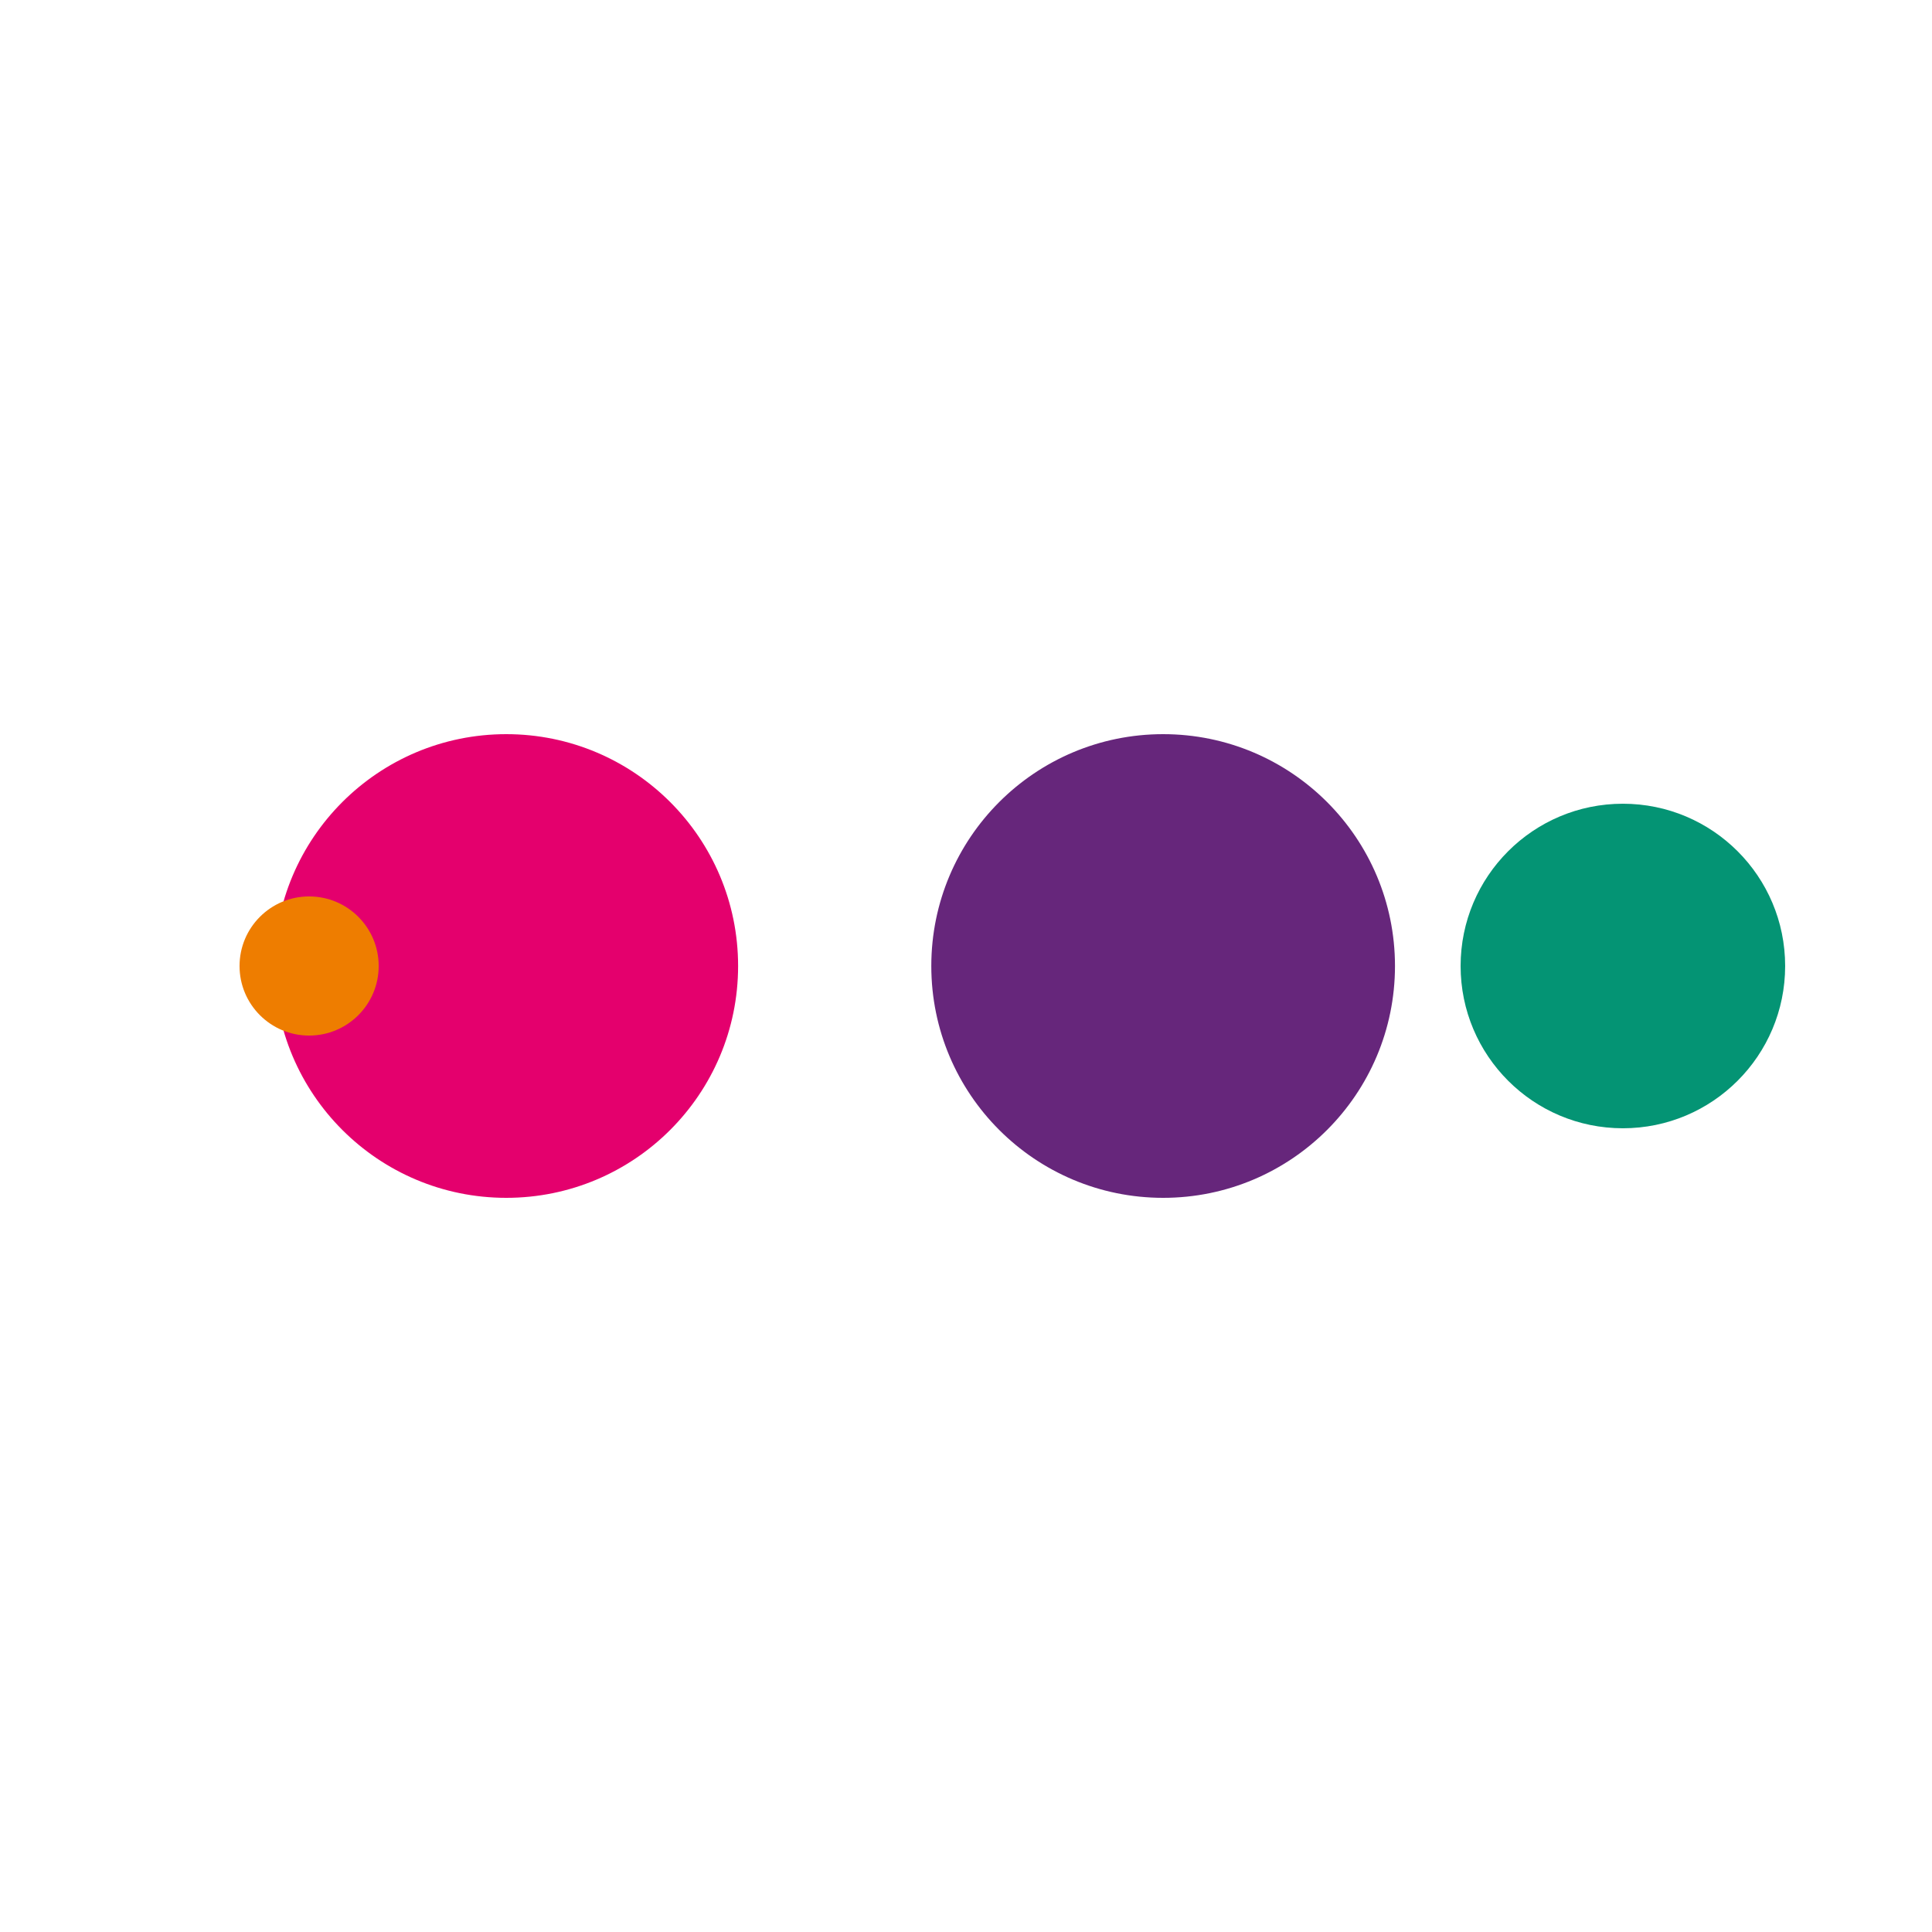 <svg width="16px" height="16px" xmlns="http://www.w3.org/2000/svg" viewBox="0 0 100 100"
    preserveAspectRatio="xMidYMid" class="lds-ellipsis" style="background: none;">
    <!--circle(cx="16",cy="50",r="10")-->
    <circle cx="84" cy="50" r="8.399" fill="#049474">
        <animate attributeName="r" values="12;0;0;0;0" keyTimes="0;0.25;0.5;0.75;1"
            keySplines="0 0.5 0.5 1;0 0.5 0.5 1;0 0.5 0.5 1;0 0.5 0.5 1" calcMode="spline"
            dur="1.1s" repeatCount="indefinite" begin="0s"></animate>
        <animate attributeName="cx" values="84;84;84;84;84" keyTimes="0;0.25;0.5;0.75;1"
            keySplines="0 0.5 0.5 1;0 0.5 0.5 1;0 0.5 0.5 1;0 0.5 0.5 1" calcMode="spline"
            dur="1.1s" repeatCount="indefinite" begin="0s"></animate>
    </circle>
    <circle cx="60.204" cy="50" r="12" fill="#66267B">
        <animate attributeName="r" values="0;12;12;12;0" keyTimes="0;0.25;0.5;0.75;1"
            keySplines="0 0.5 0.5 1;0 0.5 0.5 1;0 0.5 0.5 1;0 0.5 0.5 1" calcMode="spline"
            dur="1.1s" repeatCount="indefinite" begin="-0.55s"></animate>
        <animate attributeName="cx" values="16;16;50;84;84" keyTimes="0;0.25;0.5;0.75;1"
            keySplines="0 0.5 0.5 1;0 0.5 0.5 1;0 0.5 0.5 1;0 0.5 0.5 1" calcMode="spline"
            dur="1.1s" repeatCount="indefinite" begin="-0.55s"></animate>
    </circle>
    <circle cx="26.204" cy="50" r="12" fill="#e4006d">
        <animate attributeName="r" values="0;12;12;12;0" keyTimes="0;0.25;0.5;0.75;1"
            keySplines="0 0.5 0.5 1;0 0.5 0.5 1;0 0.5 0.5 1;0 0.5 0.5 1" calcMode="spline"
            dur="1.1s" repeatCount="indefinite" begin="-0.275s"></animate>
        <animate attributeName="cx" values="16;16;50;84;84" keyTimes="0;0.25;0.5;0.75;1"
            keySplines="0 0.5 0.5 1;0 0.5 0.5 1;0 0.5 0.5 1;0 0.5 0.5 1" calcMode="spline"
            dur="1.1s" repeatCount="indefinite" begin="-0.275s"></animate>
    </circle>
    <circle cx="16" cy="50" r="3.601" fill="#EE7D00">
        <animate attributeName="r" values="0;12;12;12;0" keyTimes="0;0.25;0.5;0.75;1"
            keySplines="0 0.5 0.5 1;0 0.5 0.5 1;0 0.5 0.5 1;0 0.5 0.5 1" calcMode="spline"
            dur="1.1s" repeatCount="indefinite" begin="0s"></animate>
        <animate attributeName="cx" values="16;16;50;84;84" keyTimes="0;0.25;0.5;0.75;1"
            keySplines="0 0.5 0.5 1;0 0.5 0.5 1;0 0.5 0.5 1;0 0.5 0.5 1" calcMode="spline"
            dur="1.1s" repeatCount="indefinite" begin="0s"></animate>
    </circle>
    <circle cx="16" cy="50" r="0" fill="#049474">
        <animate attributeName="r" values="0;0;12;12;12" keyTimes="0;0.25;0.5;0.75;1"
            keySplines="0 0.5 0.5 1;0 0.5 0.5 1;0 0.5 0.5 1;0 0.5 0.5 1" calcMode="spline"
            dur="1.1s" repeatCount="indefinite" begin="0s"></animate>
        <animate attributeName="cx" values="16;16;16;50;84" keyTimes="0;0.25;0.5;0.75;1"
            keySplines="0 0.5 0.5 1;0 0.5 0.5 1;0 0.5 0.5 1;0 0.5 0.5 1" calcMode="spline"
            dur="1.1s" repeatCount="indefinite" begin="0s"></animate>
    </circle>
</svg>